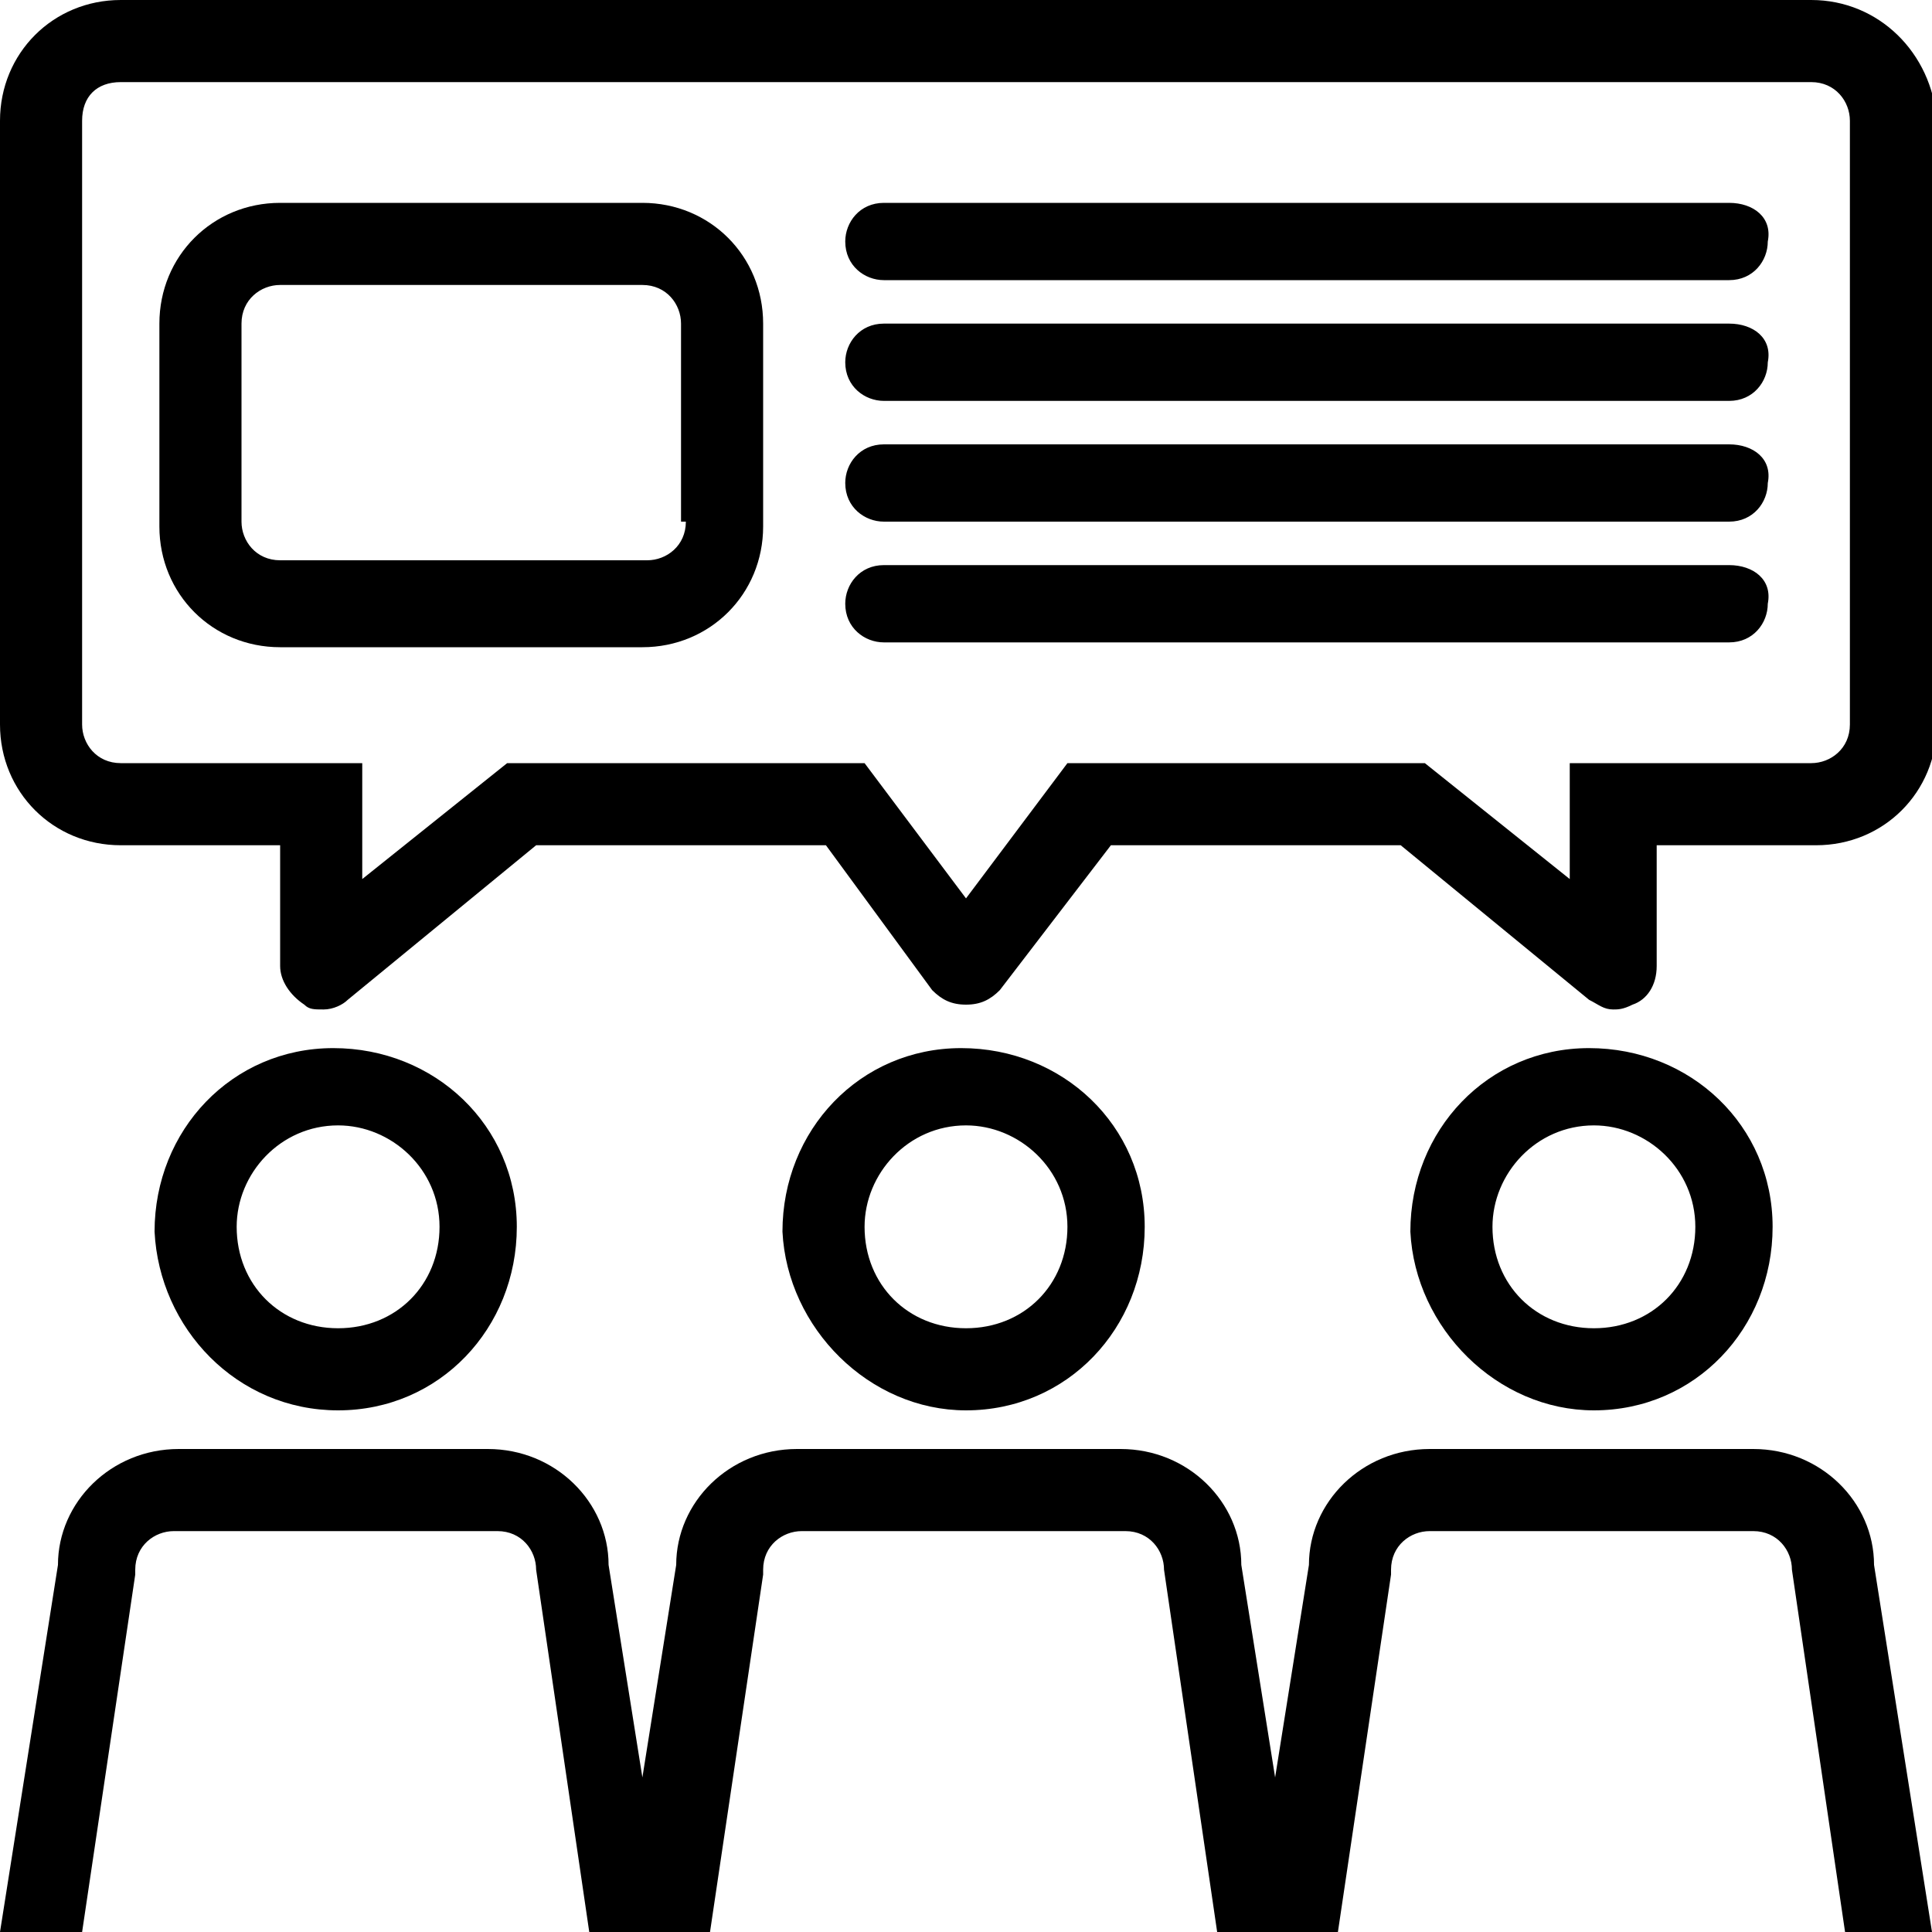 <?xml version="1.0" encoding="utf-8"?>
<!-- Generator: Adobe Illustrator 21.1.0, SVG Export Plug-In . SVG Version: 6.00 Build 0)  -->
<svg version="1.1" id="Layer_1" xmlns="http://www.w3.org/2000/svg" xmlns:xlink="http://www.w3.org/1999/xlink" x="0px" y="0px"
	 viewBox="0 0 40 40" style="enable-background:new 0 0 40 40;" xml:space="preserve">
<g>
	<path d="M7,29.2c2.1,0,3.7-1.7,3.7-3.8c0-2.1-1.7-3.7-3.8-3.7c-2.1,0-3.7,1.7-3.7,3.8C3.3,27.5,4.9,29.2,7,29.2z M7,23.3
		c1.1,0,2.1,0.9,2.1,2.1c0,1.2-0.9,2.1-2.1,2.1c-1.2,0-2.1-0.9-2.1-2.1C4.9,24.3,5.8,23.3,7,23.3z"/>
	<path d="M20,29.2c2.1,0,3.7-1.7,3.7-3.8c0-2.1-1.7-3.7-3.8-3.7c-2.1,0-3.7,1.7-3.7,3.8C16.3,27.5,18,29.2,20,29.2z M20,23.3
		c1.1,0,2.1,0.9,2.1,2.1c0,1.2-0.9,2.1-2.1,2.1c-1.2,0-2.1-0.9-2.1-2.1C17.9,24.3,18.8,23.3,20,23.3z"/>
	<path d="M33,29.2c2.1,0,3.7-1.7,3.7-3.8c0-2.1-1.7-3.7-3.8-3.7c-2.1,0-3.7,1.7-3.7,3.8C29.3,27.5,31,29.2,33,29.2z M33,23.3
		c1.1,0,2.1,0.9,2.1,2.1c0,1.2-0.9,2.1-2.1,2.1c-1.2,0-2.1-0.9-2.1-2.1C30.9,24.3,31.8,23.3,33,23.3z"/>
	<path d="M36.3,30h-6.7c-1.4,0-2.5,1.1-2.5,2.4l-0.7,4.4l-0.7-4.4c0-1.3-1.1-2.4-2.5-2.4h-6.7c-1.4,0-2.5,1.1-2.5,2.4l-0.7,4.4
		l-0.7-4.4c0-1.3-1.1-2.4-2.5-2.4H3.7c-1.4,0-2.5,1.1-2.5,2.4L0,40h1.7l1.1-7.4l0-0.1c0-0.5,0.4-0.8,0.8-0.8h6.7
		c0.5,0,0.8,0.4,0.8,0.8l1.1,7.5H13h1h0.7l1.1-7.4l0-0.1c0-0.5,0.4-0.8,0.8-0.8h6.7c0.5,0,0.8,0.4,0.8,0.8l1.1,7.5H26h1h0.7l1.1-7.4
		l0-0.1c0-0.5,0.4-0.8,0.8-0.8h6.7c0.5,0,0.8,0.4,0.8,0.8l1.1,7.5H40l-1.2-7.6C38.8,31.1,37.7,30,36.3,30z"/>
	<path d="M35.8,4.2H18.3c-0.5,0-0.8,0.4-0.8,0.8c0,0.5,0.4,0.8,0.8,0.8h17.5c0.5,0,0.8-0.4,0.8-0.8C36.7,4.5,36.3,4.2,35.8,4.2z"/>
	<path d="M35.8,6.7H18.3c-0.5,0-0.8,0.4-0.8,0.8c0,0.5,0.4,0.8,0.8,0.8h17.5c0.5,0,0.8-0.4,0.8-0.8C36.7,7,36.3,6.7,35.8,6.7z"/>
	<path d="M35.8,9.2H18.3c-0.5,0-0.8,0.4-0.8,0.8c0,0.5,0.4,0.8,0.8,0.8h17.5c0.5,0,0.8-0.4,0.8-0.8C36.7,9.5,36.3,9.2,35.8,9.2z"/>
	<path d="M35.8,11.7H18.3c-0.5,0-0.8,0.4-0.8,0.8c0,0.5,0.4,0.8,0.8,0.8h17.5c0.5,0,0.8-0.4,0.8-0.8C36.7,12,36.3,11.7,35.8,11.7z"
		/>
	<path d="M37.5,0h-35C1.1,0,0,1.1,0,2.5V15c0,1.4,1.1,2.5,2.5,2.5h3.3V20c0,0.3,0.2,0.6,0.5,0.8c0.1,0.1,0.2,0.1,0.4,0.1
		c0.2,0,0.4-0.1,0.5-0.2l3.9-3.2h6l2.2,3c0.2,0.2,0.4,0.3,0.7,0.3c0.3,0,0.5-0.1,0.7-0.3l2.3-3h6l3.9,3.2c0.2,0.1,0.3,0.2,0.5,0.2
		c0.1,0,0.2,0,0.4-0.1c0.3-0.1,0.5-0.4,0.5-0.8v-2.5h3.3c1.4,0,2.5-1.1,2.5-2.5V2.5C40,1.1,38.9,0,37.5,0z M38.3,15
		c0,0.5-0.4,0.8-0.8,0.8h-4.2h-0.8v2.4l-3-2.4h-0.3h-6.7h-0.4L20,18.6l-2.1-2.8h-0.4h-6.7h-0.3l-3,2.4v-2.4H6.7H2.5
		c-0.5,0-0.8-0.4-0.8-0.8V2.5C1.7,2,2,1.7,2.5,1.7h35c0.5,0,0.8,0.4,0.8,0.8V15z"/>
	<path d="M13.3,4.2H5.8c-1.4,0-2.5,1.1-2.5,2.5v4.2c0,1.4,1.1,2.5,2.5,2.5h7.5c1.4,0,2.5-1.1,2.5-2.5V6.7
		C15.8,5.3,14.7,4.2,13.3,4.2z M14.2,10.8c0,0.5-0.4,0.8-0.8,0.8H5.8c-0.5,0-0.8-0.4-0.8-0.8V6.7c0-0.5,0.4-0.8,0.8-0.8h7.5
		c0.5,0,0.8,0.4,0.8,0.8V10.8z"/>
</g>
</svg>
